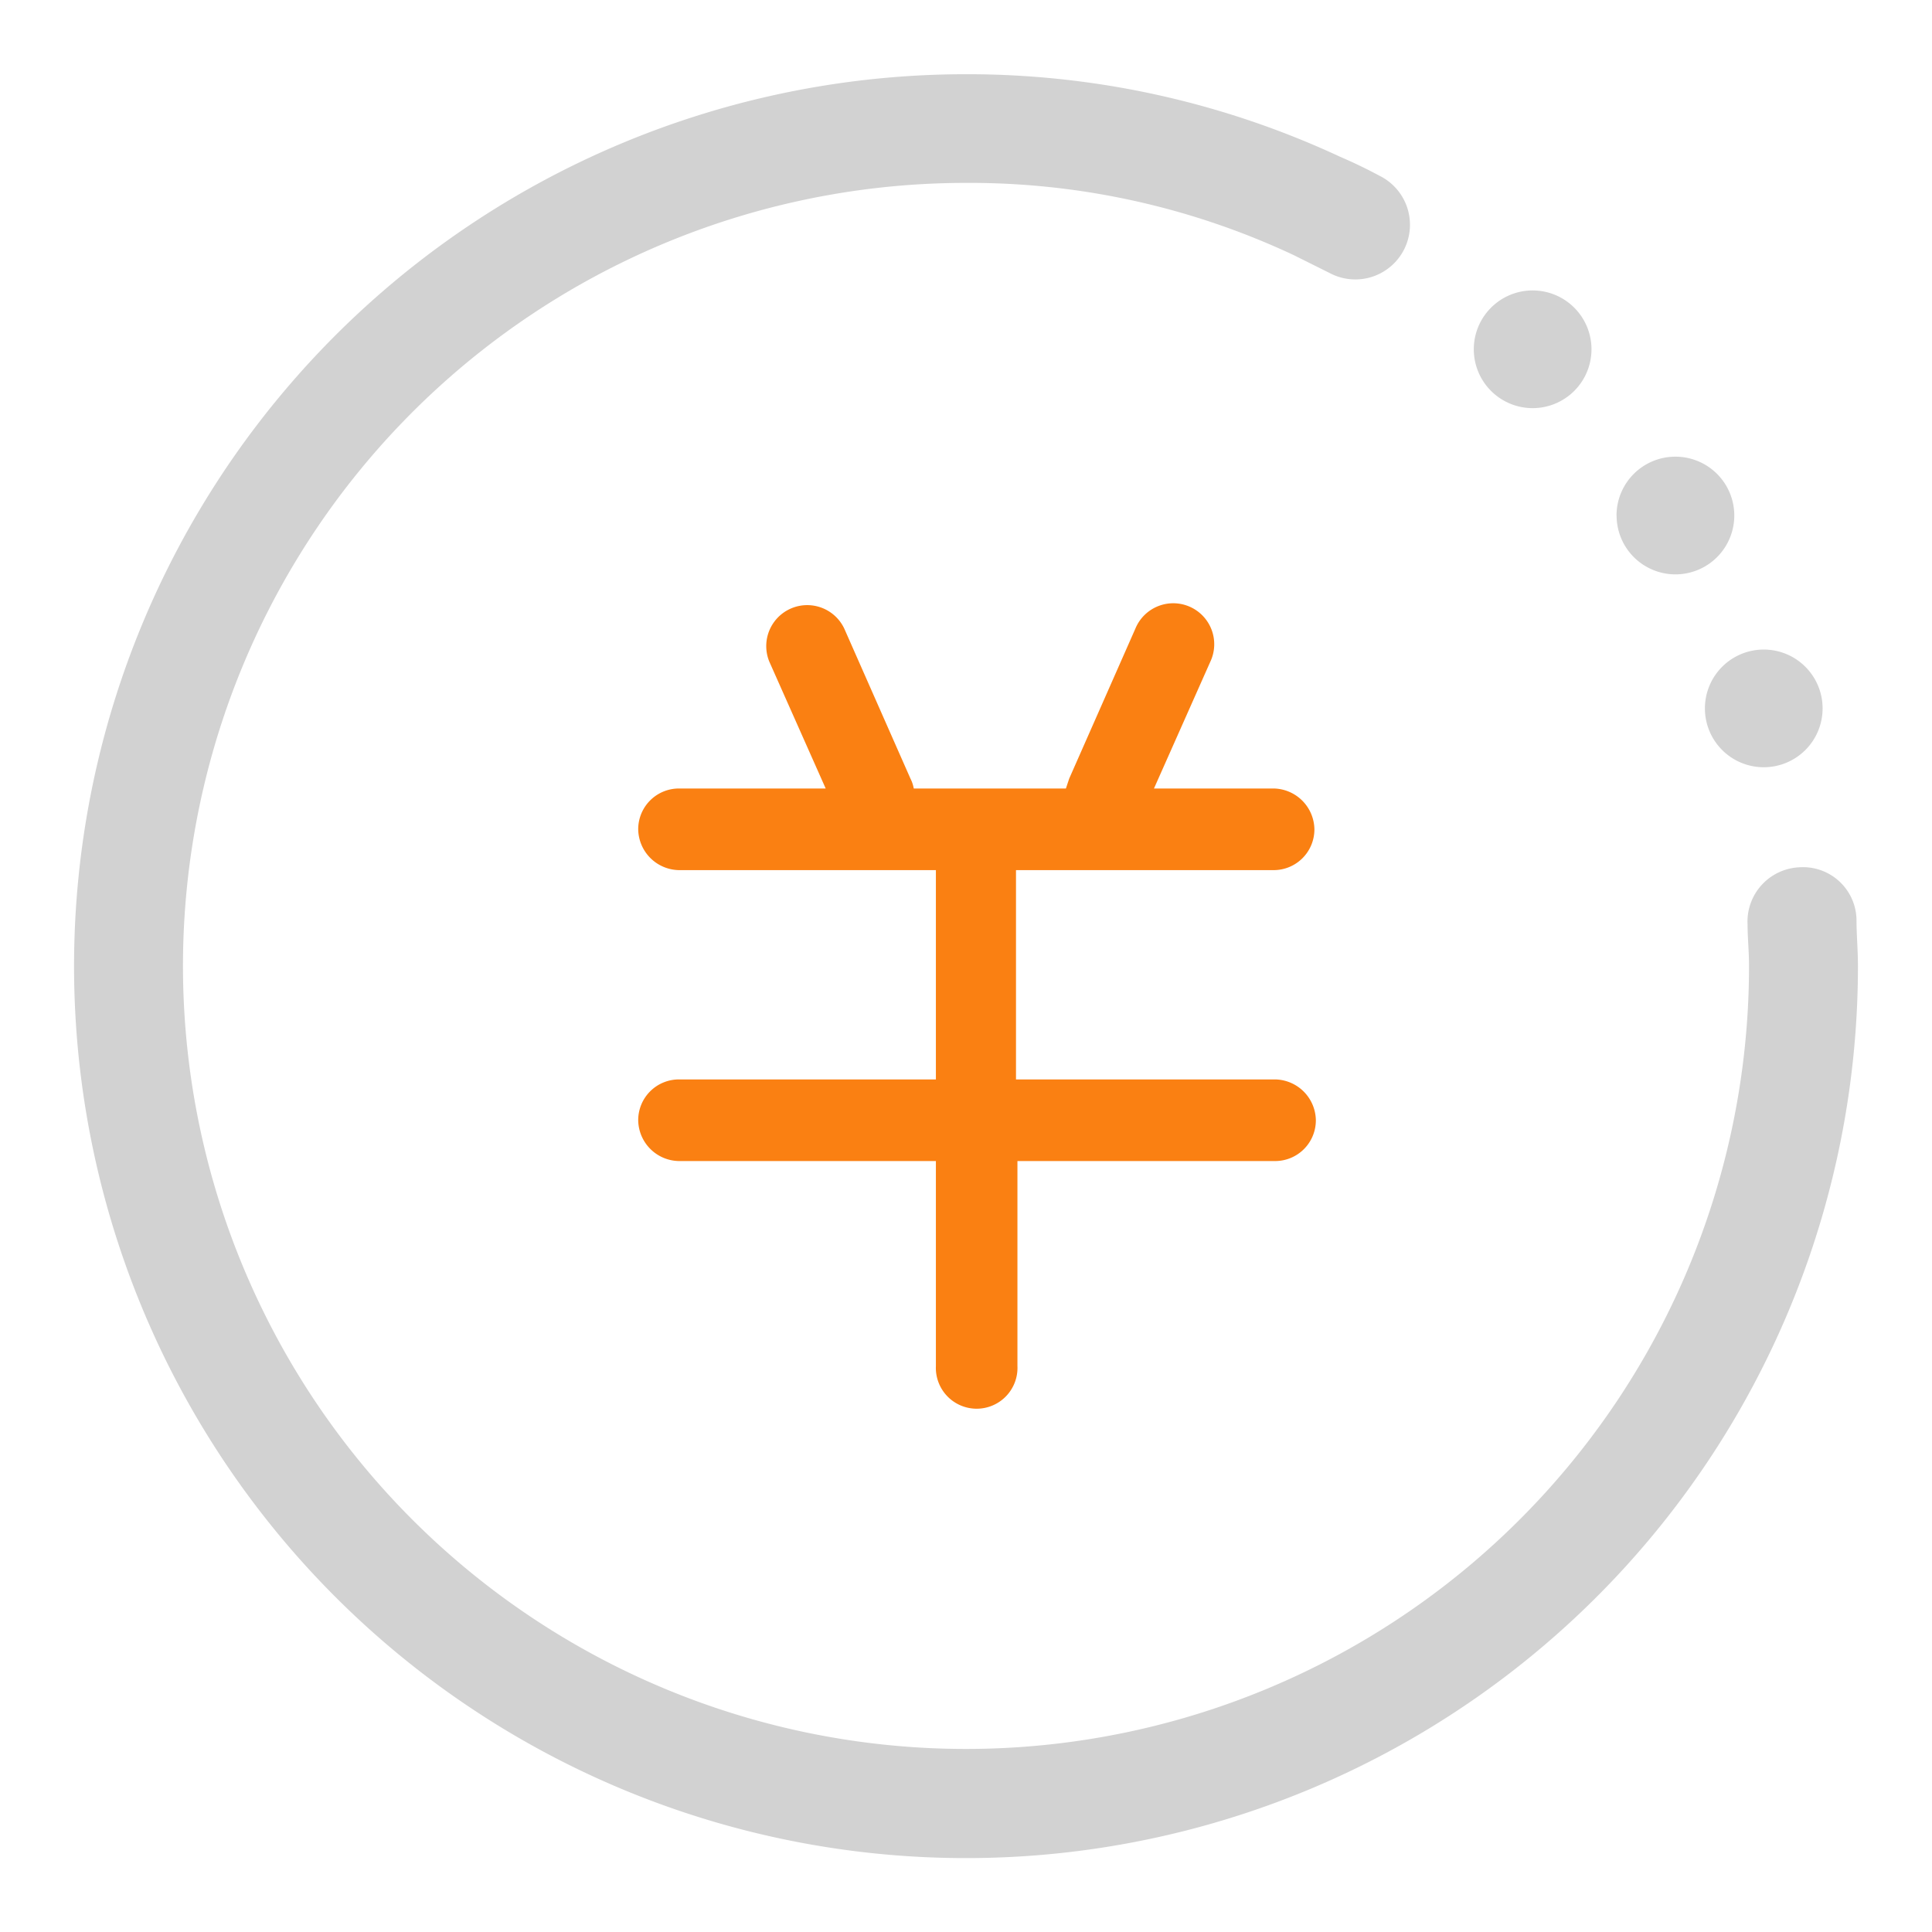 <svg xmlns="http://www.w3.org/2000/svg" width="24" height="24" viewBox="0 0 24 24">
    <g data-name="组 6338">
        <path data-name="矩形 1832" style="fill:none" d="M0 0h24v24H0z"/>
        <g data-name="组 6326">
            <path data-name="路径 8989" d="M85.736 76.979a.665.665 0 0 0-.713-.64.675.675 0 0 0-.64.713c0 .165.018.329.018.512a9.727 9.727 0 1 1-9.727-9.727 9.475 9.475 0 0 1 4.077.9l.439.219a.679.679 0 1 0 .622-1.207 6.183 6.183 0 0 0-.494-.238 10.961 10.961 0 0 0-4.644-1.024 11.08 11.08 0 1 0 11.08 11.08c0-.204-.018-.387-.018-.588z" style="fill:#d2d2d2" transform="translate(-62.674 -65.565)"/>
            <path data-name="路径 8990" d="M864.294 349.773a.731.731 0 1 0 .731-.731.731.731 0 0 0-.731.731z" transform="translate(-843.115 -340.973)" style="fill:#d2d2d2"/>
            <path data-name="路径 8991" d="M820.935 255.105a.731.731 0 1 0 .731-.731.731.731 0 0 0-.732.731z" transform="translate(-800.853 -248.701)" style="fill:#d2d2d2"/>
            <path data-name="路径 8992" d="M750.837 173.446a.731.731 0 1 0 .731-.731.731.731 0 0 0-.731.731z" transform="translate(-732.529 -169.107)" style="fill:#d2d2d2"/>
            <path data-name="路径 8993" d="m291.135 263.106.7-1.575a.509.509 0 1 0-.931-.411l-.822 1.863-.041.123h-1.89a.436.436 0 0 0-.041-.123l-.822-1.863a.509.509 0 0 0-.931.411l.7 1.575h-1.822a.506.506 0 0 0-.507.507.515.515 0 0 0 .507.507h3.191v2.6h-3.191a.506.506 0 0 0-.507.507.514.514 0 0 0 .507.507h3.191v2.547a.507.507 0 1 0 1.013 0v-2.547h3.2a.506.506 0 0 0 .507-.507.515.515 0 0 0-.507-.507h-3.218v-2.6h3.2a.506.506 0 0 0 .507-.507.515.515 0 0 0-.507-.507z" transform="translate(-276.8 -253.311)" style="fill:#fa8012"/>
        </g>
    </g>
</svg>
